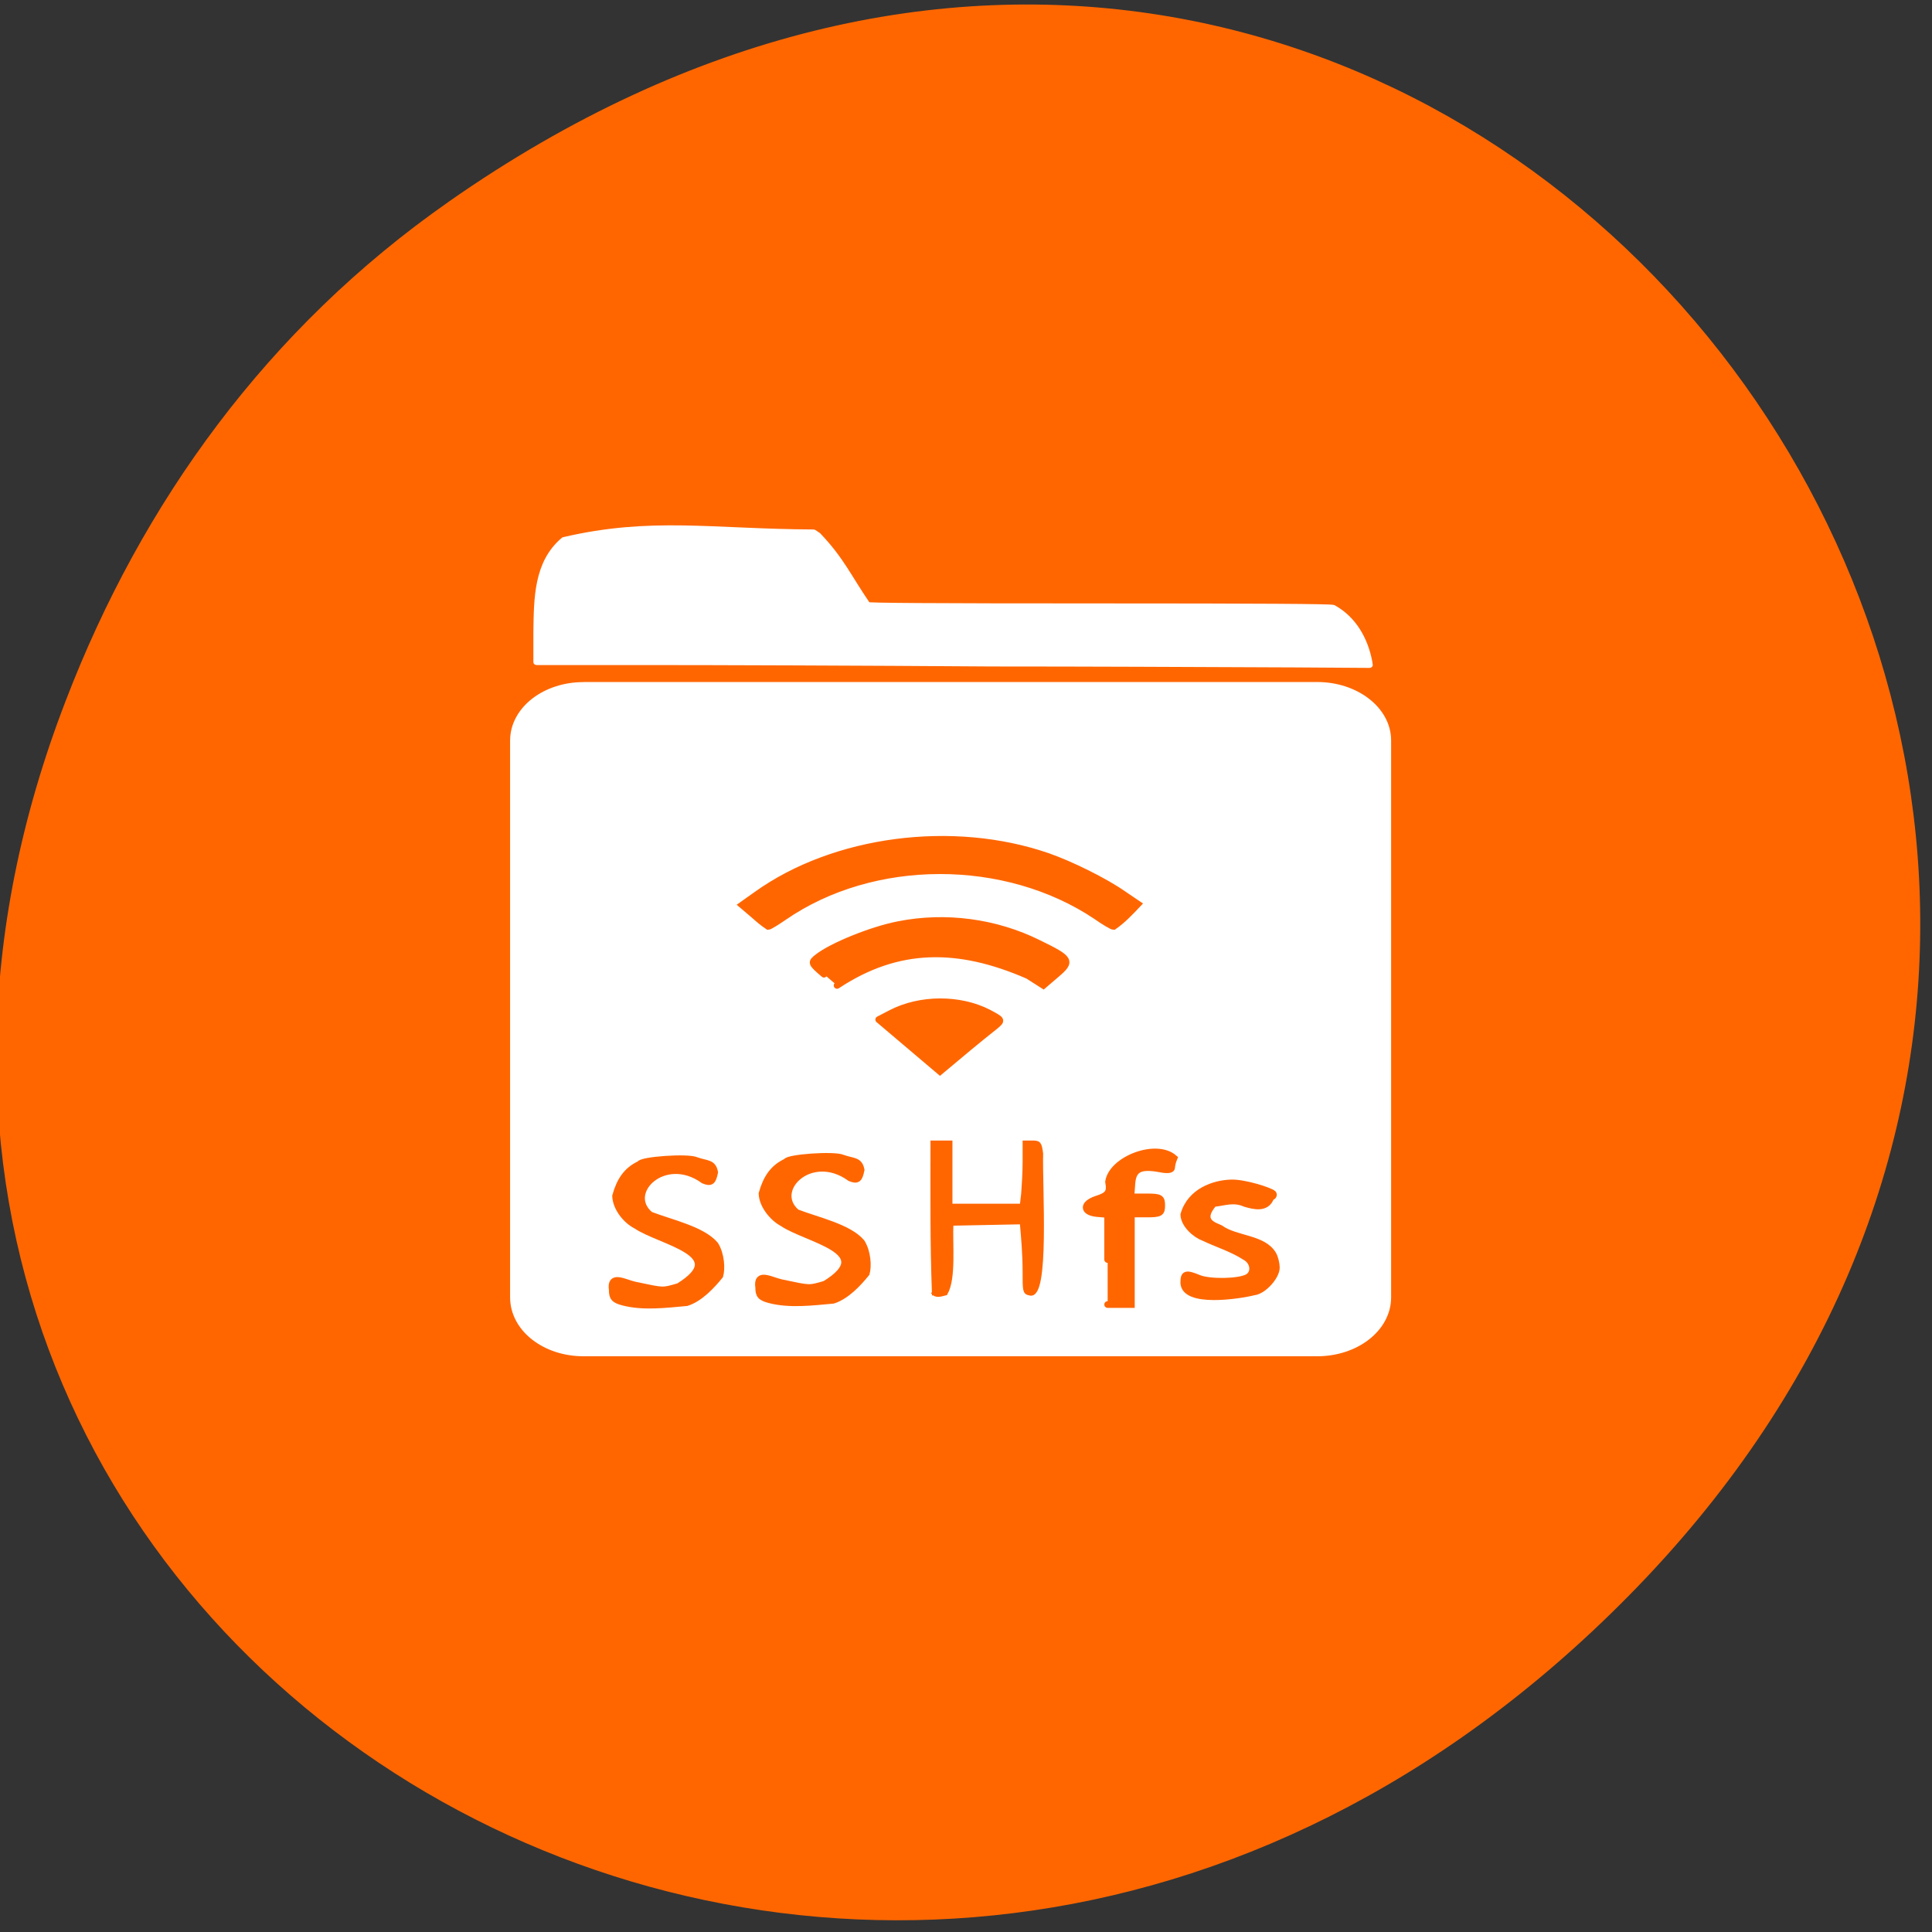 <svg xmlns="http://www.w3.org/2000/svg" viewBox="0 0 16 16"><rect x="0" y="0" width="16" height="16" fill="#333333" stroke="none"/><path d="m 60.19 27.375 c 130.94 -91.69 263.56 77.63 156.88 185.56 c -100.5 101.75 -256.69 7.438 -207.81 -119.19 c 10.125 -26.375 26.875 -49.563 50.938 -66.37" transform="scale(0.062)" fill="#f60" stroke="#f60"/><g fill="#fff" stroke="#fff"><path d="m 54.23 10.386 c -13.289 -0.117 -29.27 -0.176 -35.617 -0.176 h -11.482 v -3.75 c 0.049 -4.16 0.049 -8.554 2.834 -11.366 c 9.04 -2.519 15.341 -0.996 25.797 -0.937 l 0.44 0.352 c 2.394 2.988 3.176 5.214 5.13 8.612 c 0.147 0.117 6.156 0.176 23.94 0.176 c 16.856 0 23.94 0.059 24.282 0.176 c 2.101 1.406 3.273 3.925 3.713 6.679 l 0.049 0.41 l -7.524 -0.059 c -11.335 -0.059 -21.937 -0.117 -31.562 -0.117" transform="matrix(0.08 0 0 0.067 3.875 4.8)" stroke-linejoin="round" stroke-linecap="round" stroke-width="0.706"/><path d="m 37.575 835.77 h 98 c 4.813 0 8.75 3 8.75 6.688 v 74.38 c 0 3.75 -3.938 6.75 -8.75 6.75 h -98 c -4.813 0 -8.688 -3 -8.688 -6.75 v -74.37 c 0 -3.688 3.875 -6.688 8.688 -6.688" transform="matrix(0.062 0 0 0.062 2.503 -46.1)" stroke-width="2.244"/></g><g fill="#f60" stroke="#f60"><g stroke-linecap="round"><g stroke-width="0.886" transform="scale(0.062)"><path d="m 117.37 136.19 l 1.688 -0.875 c 3.875 -2 9.125 -2 12.938 -0.063 c 1.875 1 1.875 1 1 1.75 c -2.688 2.125 -4.75 3.875 -7.438 6.125 c -2.875 -2.438 -5.313 -4.5 -8.188 -6.938"/><path d="m 110.06 130.13 c -1.75 -1.5 -1.75 -1.563 -0.875 -2.25 c 1.875 -1.5 7.25 -3.688 10.813 -4.375 c 6.25 -1.25 13 -0.375 18.75 2.5 c 4.25 2.063 4.438 2.375 2.375 4.125 l -1.75 1.5 l -2.063 -1.313 c -9.313 -4.063 -17.375 -4.063 -25.5 1.313"/><path d="m 100.81 122.32 l -1.688 -1.438 l 1.938 -1.375 c 10.375 -7.438 26.19 -9.5 38.875 -5.125 c 3.063 1.063 7.625 3.313 10.125 5.063 l 1.938 1.313 c -1 1.063 -2.063 2.188 -3.25 3 c -0.188 0 -1.25 -0.625 -2.313 -1.375 c -12.13 -8.125 -29.813 -8.125 -41.75 0.125 c -1 0.688 -1.938 1.25 -2.063 1.25 c -0.75 -0.5 -1.25 -0.938 -1.813 -1.438"/></g><g stroke-width="0.83" transform="matrix(0.067 0 0 0.067 8.202 7.839)"><path d="m -45.39 43.954 c -1.113 -0.293 -1.348 -0.586 -1.348 -1.523 c -0.293 -1.992 1.465 -0.879 2.813 -0.586 c 3.633 0.762 3.34 0.762 5.391 0.176 c 6.68 -4.102 -2.285 -5.508 -5.274 -7.559 c -1.172 -0.586 -2.461 -2.109 -2.52 -3.633 c 0.527 -1.875 1.348 -3.164 2.988 -3.926 c 0.176 -0.527 5.918 -0.938 6.973 -0.469 c 1.289 0.469 2.051 0.234 2.285 1.465 c -0.234 1.172 -0.469 1.348 -1.348 0.996 c -4.863 -3.516 -9.961 1.523 -6.621 4.277 c 2.578 0.996 6.446 1.816 8.03 3.692 c 0.762 1.231 0.82 2.988 0.586 3.809 c -0.996 1.231 -2.461 2.813 -4.102 3.34 c -2.578 0.234 -5.391 0.586 -7.852 -0.059"/><path d="m 14.492 38.68 v -5.567 l -1.348 -0.117 c -1.699 -0.176 -1.758 -1.172 -0.059 -1.758 c 1.523 -0.469 1.758 -0.879 1.523 -2.168 c 0.41 -2.754 5.86 -4.863 8.09 -2.93 c -0.176 0.41 -0.293 0.938 -0.293 1.172 c 0 0.293 -0.527 0.352 -1.406 0.176 c -2.52 -0.469 -3.399 0 -3.516 1.875 l -0.117 1.582 h 1.934 c 1.699 0 1.875 0.117 1.875 1.055 c 0 0.938 -0.176 1.055 -1.875 1.055 h -1.875 v 11.192 c -0.996 0 -1.934 0 -2.93 0"/></g><path d="m 158.12 171.32 c 0 -1.188 0.25 -1.313 2.063 -0.563 c 1.5 0.563 5.25 0.5 6.438 -0.125 c 1.063 -0.563 0.875 -2.125 -0.313 -2.75 c -1.75 -1.125 -3.813 -1.75 -5.5 -2.563 c -1.063 -0.375 -2.625 -1.688 -2.688 -3.063 c 0.875 -3.125 4.063 -4.188 6.313 -4.25 c 1.813 -0.063 5.25 1.063 5.625 1.438 c 0.125 0.188 0 0.375 -0.313 0.5 c -0.563 1.563 -2.188 1.188 -3.438 0.813 c -1.563 -0.688 -2.813 -0.125 -4.188 0 c -2.063 2.375 0.063 2.938 0.875 3.313 c 2.063 1.5 5.75 1.25 7.06 3.5 c 0.25 0.438 0.438 1.25 0.438 1.75 c 0 1.188 -1.75 3.125 -3 3.25 c -2 0.5 -9.313 1.625 -9.375 -1.25" transform="scale(0.062)" stroke-width="0.886"/><path d="m -27.29 43.661 c -1.113 -0.293 -1.348 -0.586 -1.348 -1.523 c -0.293 -1.992 1.465 -0.879 2.813 -0.586 c 3.633 0.762 3.34 0.762 5.391 0.176 c 6.68 -4.102 -2.285 -5.508 -5.274 -7.559 c -1.113 -0.586 -2.461 -2.109 -2.52 -3.633 c 0.527 -1.875 1.348 -3.164 2.988 -3.926 c 0.176 -0.527 5.918 -0.938 6.973 -0.469 c 1.289 0.469 2.051 0.234 2.285 1.465 c -0.234 1.172 -0.469 1.348 -1.348 0.996 c -4.863 -3.516 -9.903 1.523 -6.621 4.277 c 2.578 0.996 6.446 1.816 8.03 3.692 c 0.762 1.231 0.82 2.988 0.586 3.809 c -0.996 1.231 -2.461 2.813 -4.102 3.34 c -2.578 0.234 -5.391 0.586 -7.852 -0.059" transform="matrix(0.067 0 0 0.067 8.202 7.839)" stroke-width="0.83"/></g><path d="m 130.79 239.8 c -0.271 -7.06 -0.203 -12.5 -0.203 -20.06 c 0.882 0 1.695 0 2.509 0 v 8.438 c 3.391 0 6.849 0 10.24 0 l 0.203 -1.688 c 0.068 -0.875 0.203 -2.75 0.203 -4.188 v -2.563 h 1.017 c 1.017 0 1.085 0.063 1.288 1.438 c -0.136 4.375 0.949 19.5 -1.628 18.625 c -0.678 -0.125 -0.678 -0.313 -0.678 -2.875 c 0 -2.25 -0.203 -4.438 -0.407 -6.625 c -3.391 0.063 -6.713 0.125 -10.1 0.188 c -0.136 2.875 0.407 7.313 -0.814 9.313 c -0.949 0.25 -1.356 0.25 -1.628 0" transform="matrix(0.058 0 0 0.062 0.15 -4.159)" stroke-linecap="square" stroke-width="0.625"/></g></svg>
